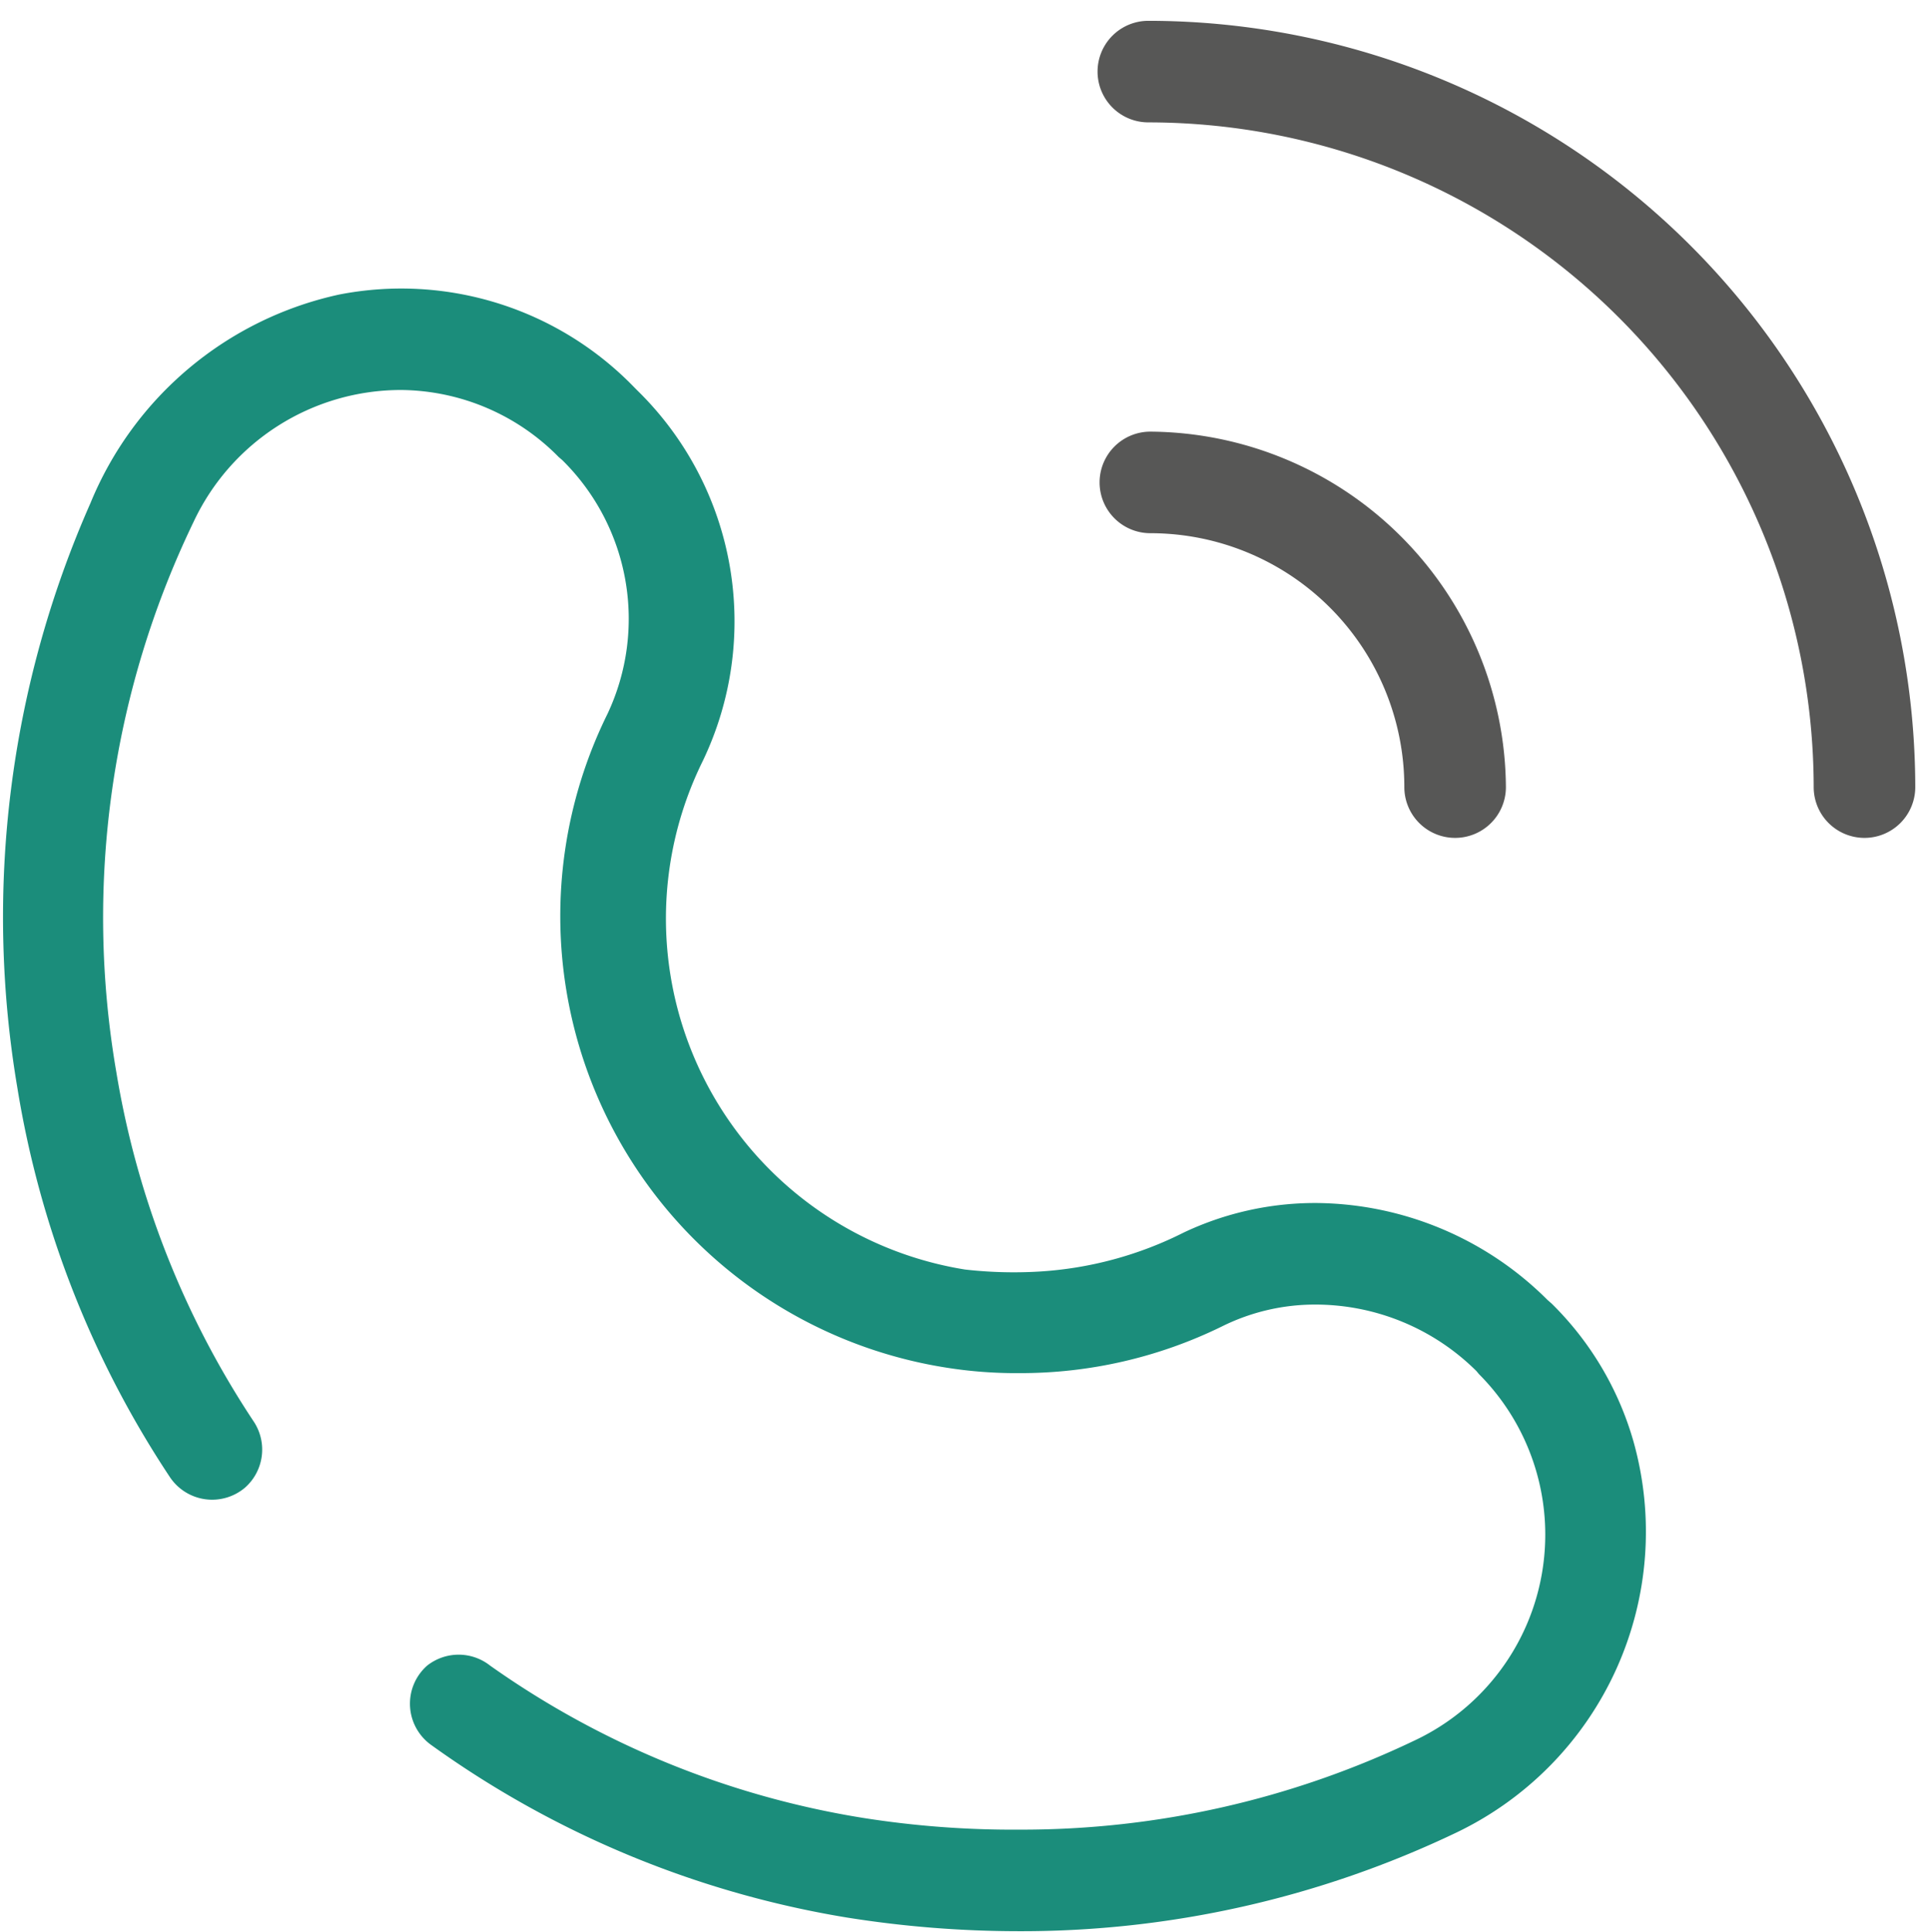 <svg xmlns="http://www.w3.org/2000/svg" viewBox="0 0 38 38.05"><defs><style>.cls-1{fill:none;}.cls-2{fill:#1b8d7b;}.cls-3{fill:#575756;}</style></defs><g id="Layer_2" data-name="Layer 2"><g id="Variations"><g id="Layer_17" data-name="Layer 17"><rect class="cls-1" width="38" height="38"/><path class="cls-2" d="M30.55,25.67l-.08-.07a6.51,6.51,0,0,0-4.57-1.91,6.05,6.05,0,0,0-2.59.58,7.29,7.29,0,0,1-2.85.77A8.5,8.5,0,0,1,19,25a7,7,0,0,1-5.17-10,6.36,6.36,0,0,0-1.27-7.3l-.07-.07A6.38,6.38,0,0,0,6.68,5.8a6.87,6.87,0,0,0-4.9,4.11A20.16,20.16,0,0,0,.34,21.41a19.51,19.51,0,0,0,3,7.67,1,1,0,0,0,1.49.21h0A1,1,0,0,0,5,28a17.62,17.62,0,0,1-2.71-6.89A17.93,17.93,0,0,1,3.81,10.28,4.51,4.51,0,0,1,7.9,7.68,4.4,4.4,0,0,1,11,9l.07.06a4.39,4.39,0,0,1,.89,5,9,9,0,0,0,6.66,12.87,8.73,8.73,0,0,0,1.44.11,9,9,0,0,0,4-.92,4.11,4.11,0,0,1,1.84-.43A4.5,4.5,0,0,1,29.07,27l.05.06a4.48,4.48,0,0,1-1.28,7.22,17.9,17.9,0,0,1-7.75,1.75A18.94,18.94,0,0,1,17,35.8a17.51,17.51,0,0,1-7.35-3,1,1,0,0,0-1.24,0h0a1,1,0,0,0,.09,1.57,19.4,19.4,0,0,0,8.17,3.39,21.52,21.52,0,0,0,3.39.27,19.85,19.85,0,0,0,8.61-1.94,6.57,6.57,0,0,0,3.49-7.71A6.19,6.19,0,0,0,30.55,25.67Z"/><path class="cls-3" d="M28.65,16.5a1,1,0,0,1-1-1,5,5,0,0,0-5-5,1,1,0,0,1,0-2,7.05,7.05,0,0,1,7,7A1,1,0,0,1,28.65,16.5Z"/><path class="cls-3" d="M36.71,16.5a1,1,0,0,1-1-1A13.11,13.11,0,0,0,22.61,2.41a1,1,0,0,1,0-2A15.11,15.11,0,0,1,37.71,15.5,1,1,0,0,1,36.71,16.5Z"/></g></g></g></svg>
